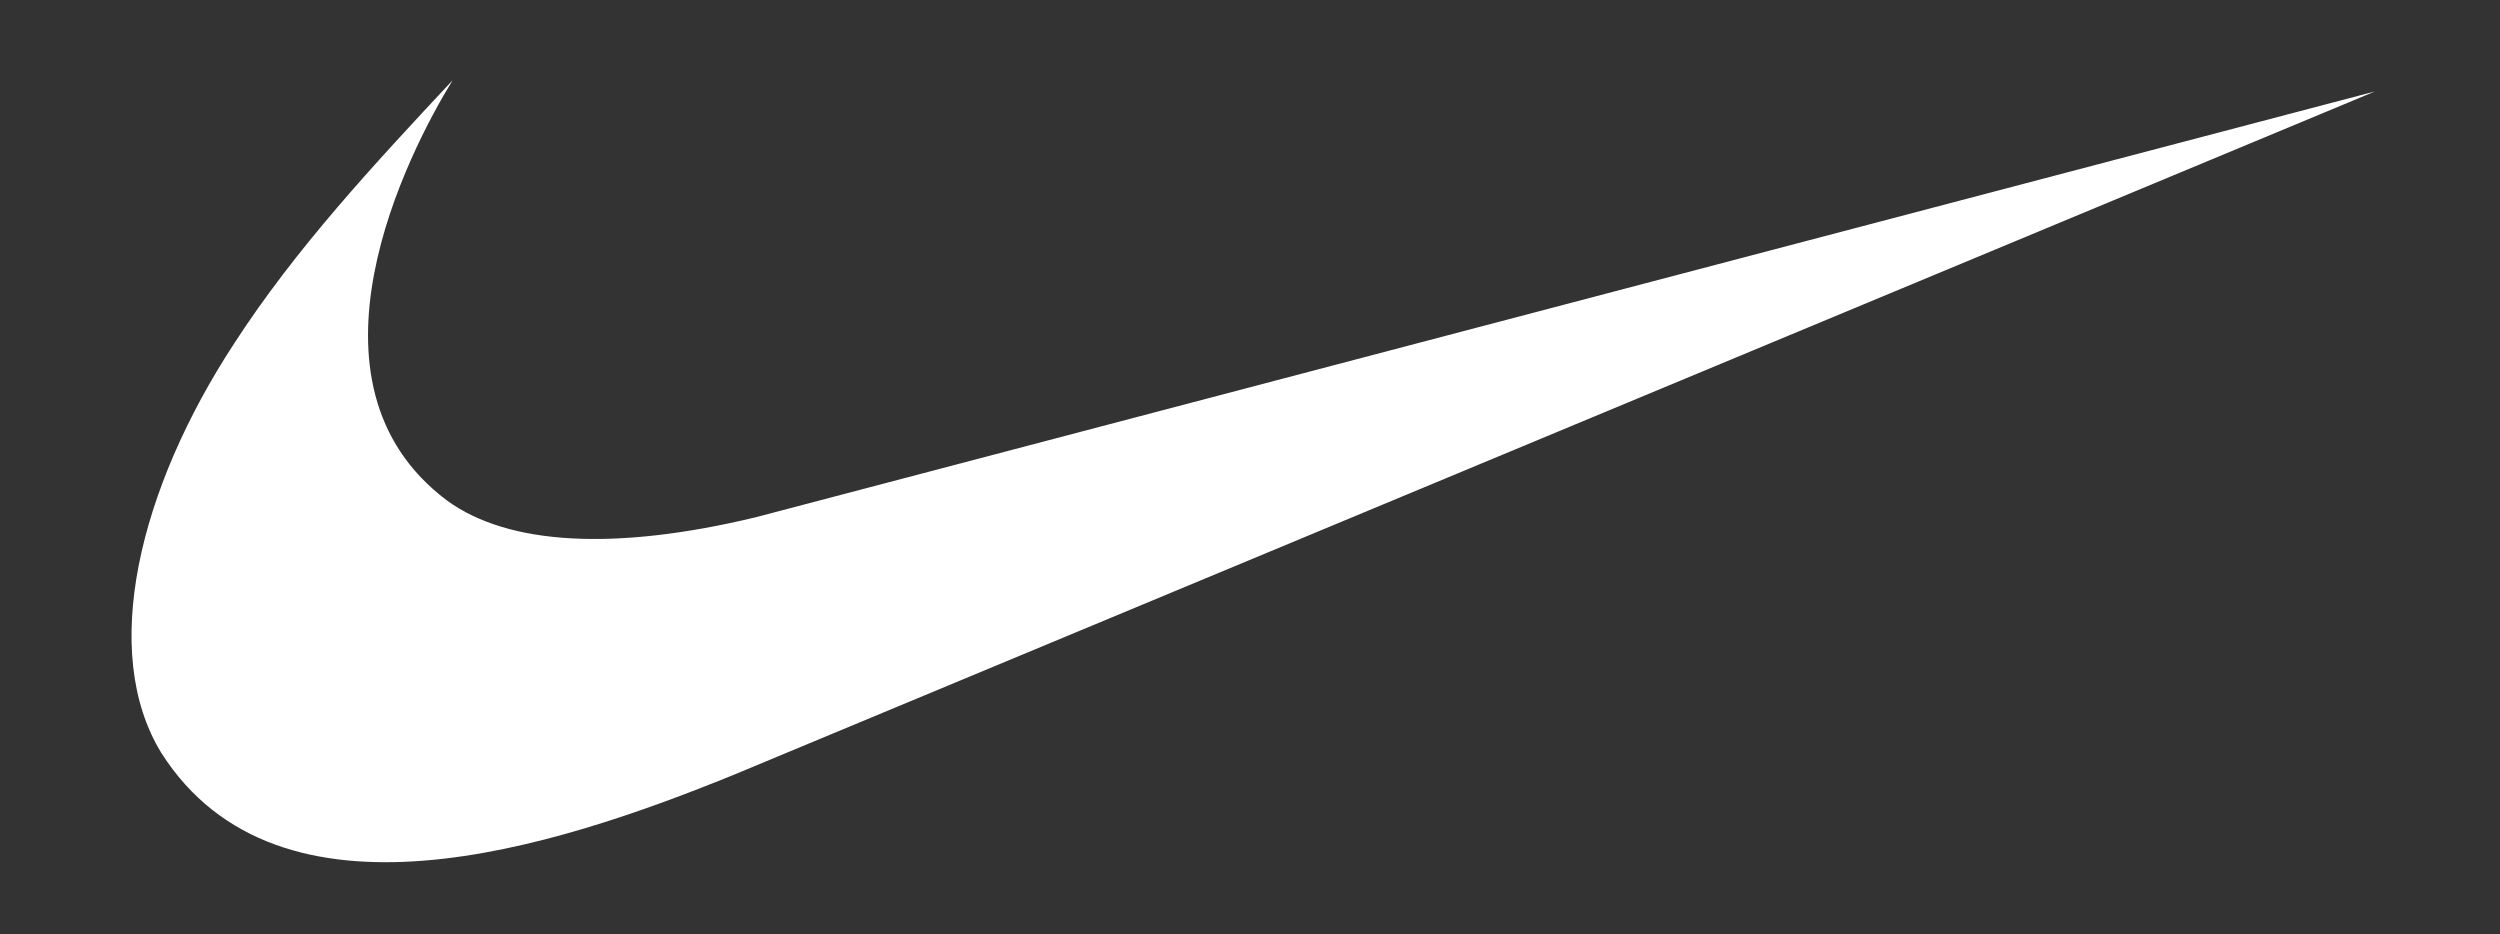 <?xml version="1.0" encoding="utf-8"?>
<!-- Generator: Adobe Illustrator 25.4.1, SVG Export Plug-In . SVG Version: 6.00 Build 0)  -->
<svg version="1.1" id="Calque_1" xmlns="http://www.w3.org/2000/svg" xmlns:xlink="http://www.w3.org/1999/xlink" x="0px" y="0px"
	 viewBox="0 0 335 125.2" style="enable-background:new 0 0 335 125.2;" xml:space="preserve">
<rect x="0" y="0" width="335" height="125.2" fill="#333333" stroke="none"/>
<style type="text/css">
	.st0{fill:#FFFFFF;}
</style>
<g transform="translate(-225,-479.781)">
	<g transform="matrix(7.51,0,0,7.51,-3783.264,151.829)">
		<path class="st0" d="M546.8,57.5c-3.2,1.3-8.1,2.9-10.2-0.4c-1.1-1.8-0.4-4.7,1.3-7.3c1.1-1.7,2.5-3.2,3.9-4.7
			c-0.8,1.3-2.9,5.4-0.1,7.5c1.1,0.8,3,0.9,5.5,0.3l28.9-7.6L546.8,57.5z"/>
	</g>
</g>
</svg>
